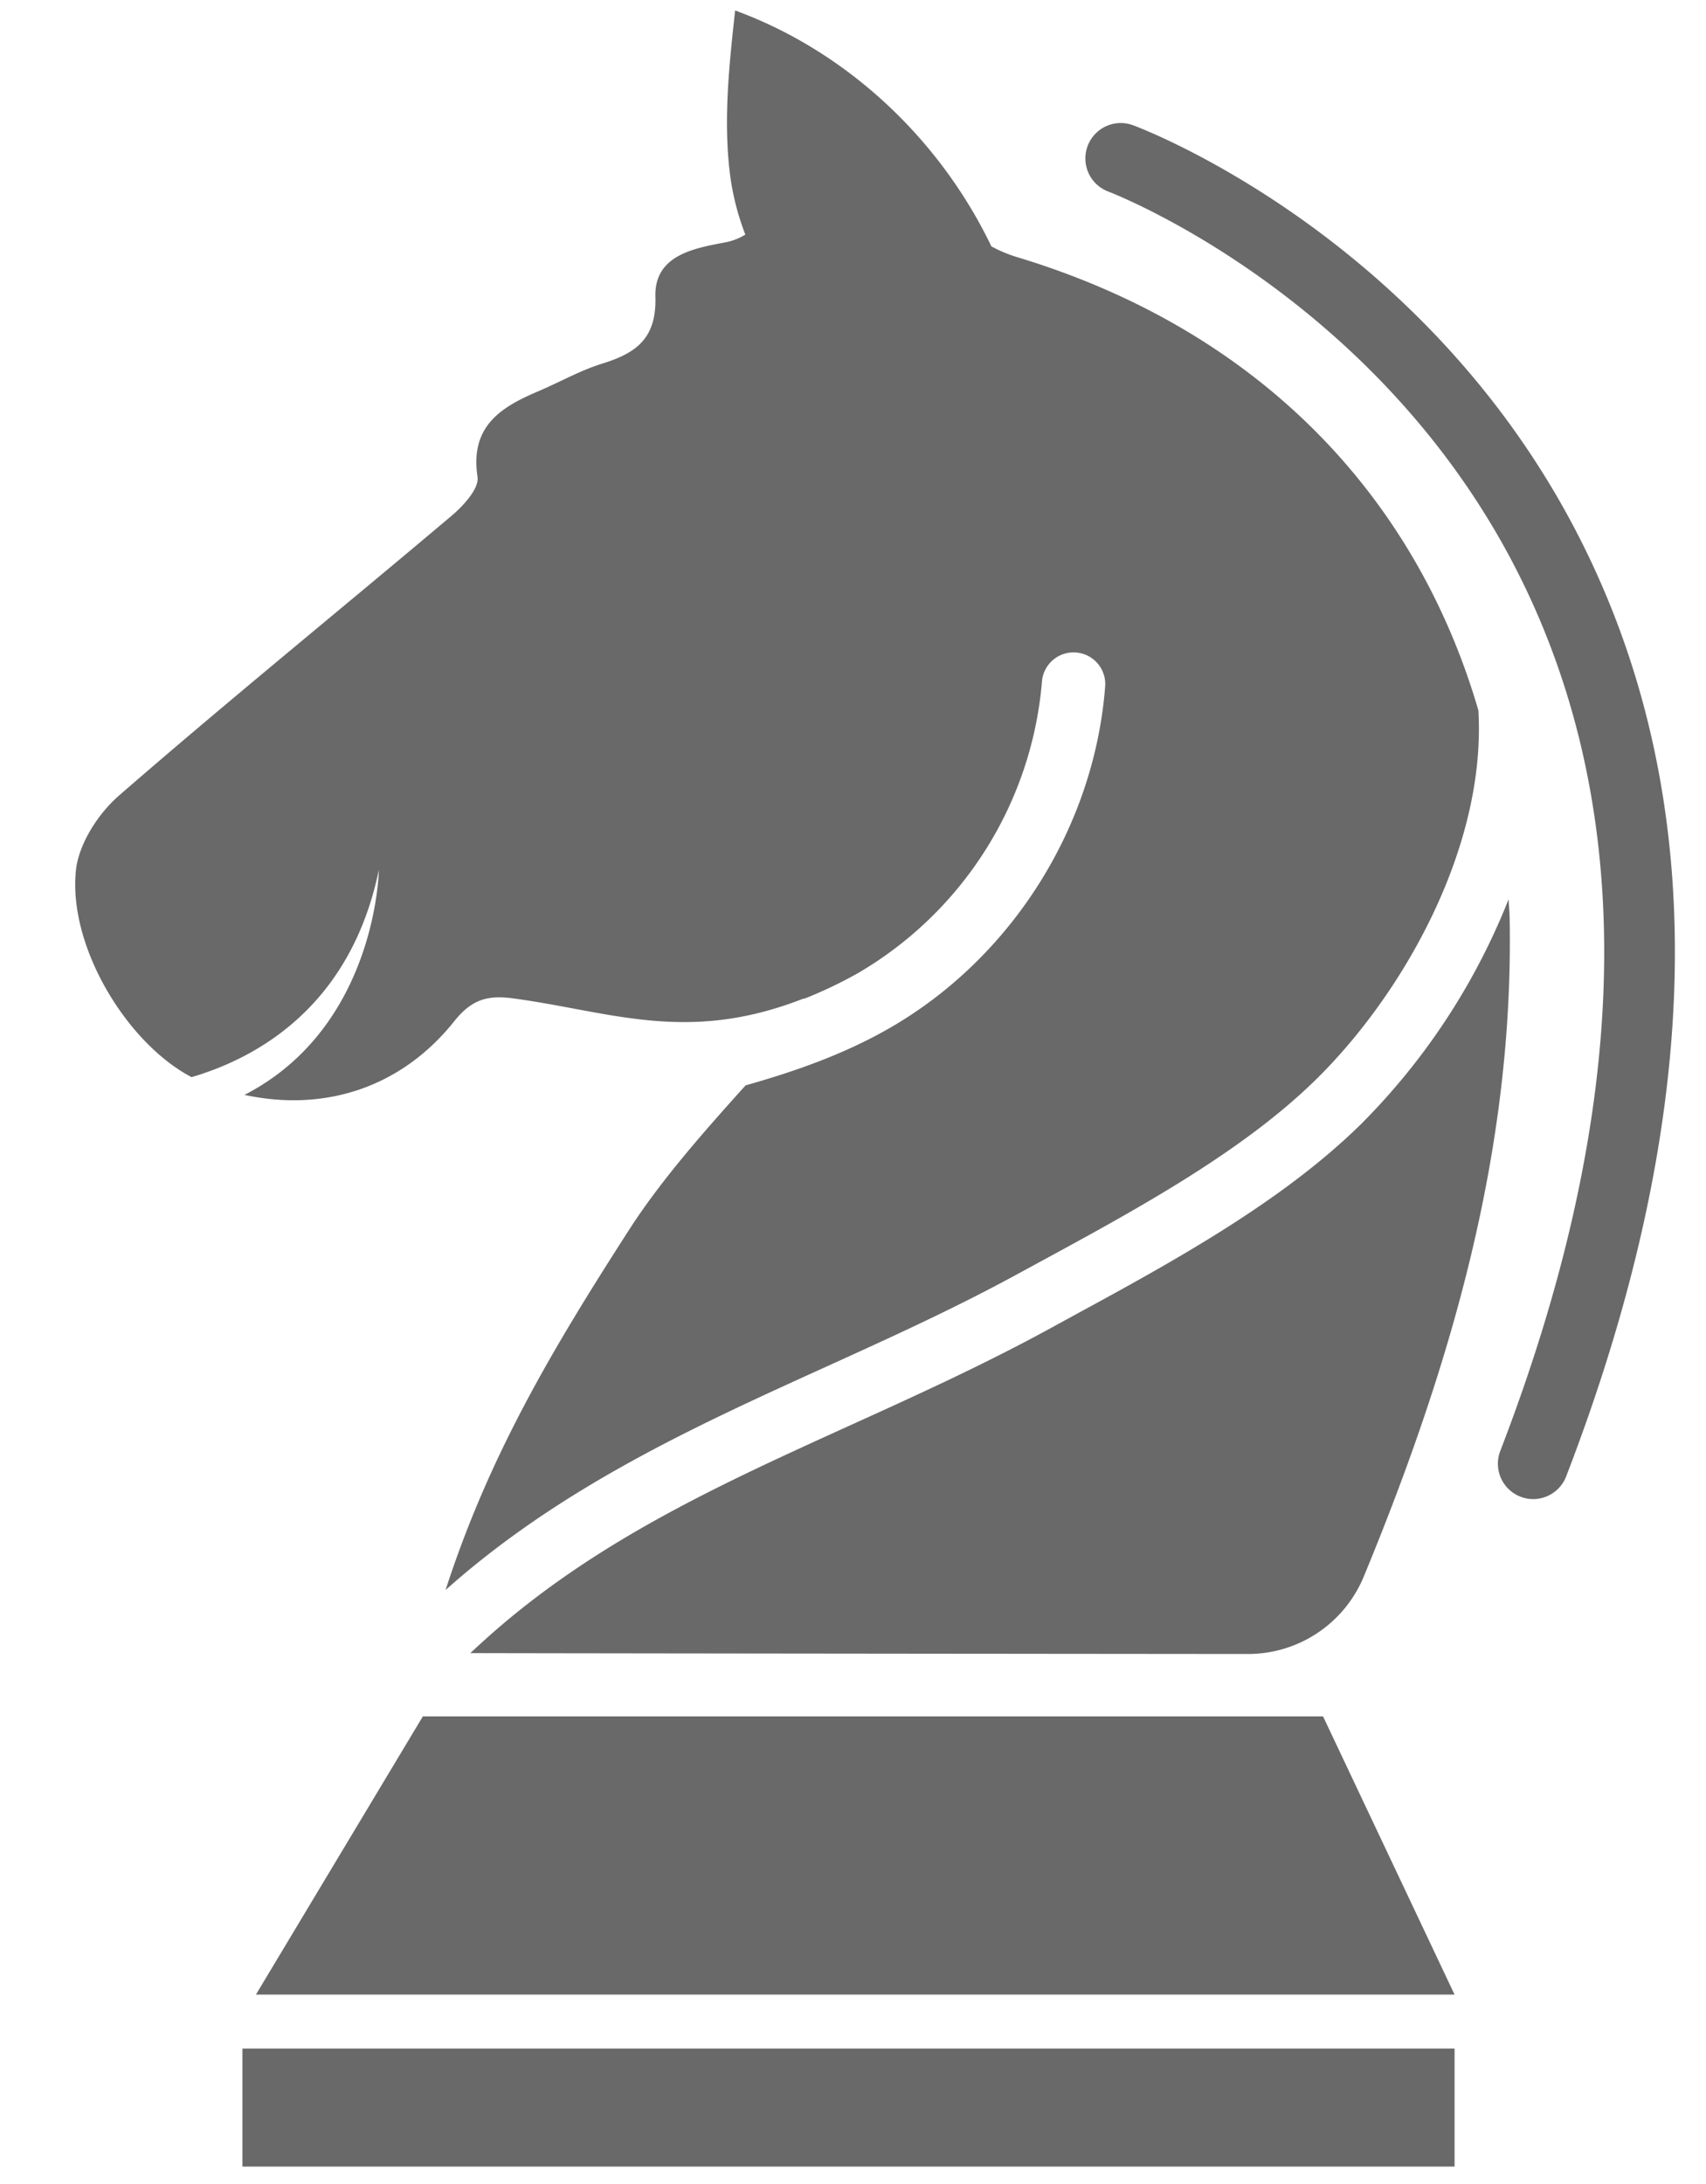 <?xml version="1.0" standalone="no"?>
<svg contentScriptType="text/ecmascript" xmlns:xlink="http://www.w3.org/1999/xlink" baseProfile="full"
     zoomAndPan="magnify"
     contentStyleType="text/css" id="Layer_1" viewBox="0 0 500 640" data-name="Layer 1"
     preserveAspectRatio="xMidYMid meet"
     xmlns="http://www.w3.org/2000/svg" version="1.0">
    <defs>
        <style>.cls-1{fill:#696969;}</style>
        <linearGradient x1="697.68" y1="1357.54" x2="697.68" gradientUnits="userSpaceOnUse" y2="1515.44"
                        id="linear-gradient">
            <stop offset="0"/>
            <stop offset="0.57" stop-color="#373737"/>
            <stop offset="1" stop-color="#636464"/>
        </linearGradient>
        <linearGradient x1="896.61" y1="1357.54" x2="896.61" xlink:href="#linear-gradient"
                        y2="1515.44" id="linear-gradient-2"/>
        <linearGradient x1="1086.8" y1="1357.54" x2="1086.8" xlink:href="#linear-gradient"
                        y2="1515.44" id="linear-gradient-3"/>
        <linearGradient x1="1280.39" y1="1357.54" x2="1280.39" xlink:href="#linear-gradient"
                        y2="1515.44" id="linear-gradient-4"/>
    </defs>
    <title>Untitled-2</title>
    <path fill="none" d="M 449.377 439.297 a 10.22 10.22 0.0 0 1 -3.73 -0.7 a 10.36 10.36 0.0 0 1 -5.94 -13.41 c 
        37.12 -96.32 40.33 -179.84 9.52 -248.26 C 409.417 88.517 325.667 56.467 324.857 56.147 a 10.37 10.37 
        0.0 1 1 7.24 -19.44 c 3.77 1.4 92.72 35.47 136.0 131.7 c 33.17 73.66 30.11 162.56 -9.08 264.24 A 10.39 10.39 0.0 
        0 1 449.377 439.297 z" class="cls-1" stroke-opacity="0" display="block"/>
    <polygon fill="none" class="cls-1" stroke-opacity="0" points="123.927,502.977 387.767,502.977
        426.307,584.497 75.007,584.497 123.927,502.977" display="block"/>
    <rect x="71.057" y="600.307" display="block" fill="none" width="355.25" class="cls-1" height="34.59"
          stroke-opacity="0"/>
    <path fill="none" d="M 398.937 329.367 c -23.41 23.06 -55.92 40.73 -84.6 56.33 l -7.12 3.89 c -19.0 10.35 -38.48 
        19.22 -57.38 27.79 c -38.81 17.62 -75.47 34.26 -107.2 62.66 c -1.59 1.43 -3.19 2.9 -4.79 4.39 c 49.45 0.11 
        228.07 0.26 228.07 0.26 a 36.7 36.7 0.0 0 0 33.88 -22.94 a 2.29 2.29 0.0 0 1 0.1 -0.23 c 25.46 -61.7 43.76 
        -124.56 42.56 -192.0 c 0.0 -2.0 -0.23 -4.0 -0.31 -6.0 A 194.49 194.49 0.0 0 1 398.937 329.367 z" class="cls-1"
          stroke-opacity="0" display="block"/>
    <path fill="none" d="M 133.157 299.237 c 5.1 -6.36 9.67 -7.7 17.39 -6.65 c 28.29 3.83 50.45 13.24 84.0 0.4 c 0.92 
        -0.35 1.18 -0.43 1.22 -0.34 a 128.66 128.66 0.0 0 0 15.67 -7.47 a 109.55 109.55 0.0 0 0 53.93 -85.26 a 9.29 9.29 
        0.0 1 1 18.52 1.45 c -3.24 41.1 -27.46 79.38 -63.19 99.92 c -13.41 7.7 -27.75 12.69 -42.17 16.77 C 206.247 
        331.667 193.777 345.847 184.667 359.937 c -22.94 35.61 -41.3 66.61 -54.08 106.0 c 33.76 -30.1 73.3 -48.07 
        111.54 -65.43 c 18.59 -8.44 37.81 -17.17 56.15 -27.19 l 7.16 -3.89 c 27.6 -15.0 58.88 -32.0 80.43 -53.26 c 25.48 
        -25.09 49.76 -68.0 47.42 -108.0 c -18.8 -64.42 -66.0 -112.0 -135.37 -132.87 a 40.0 40.0 0.0 0 1 -7.36 -3.1 c 
        -15.09 -31.45 -42.29 -57.12 -75.1 -69.13 c -1.76 16.0 -3.51 32.23 -1.48 48.22 a 75.65 75.65 0.0 0 0 4.47 17.46 a 
        17.35 17.35 0.0 0 1 -6.29 2.35 c -8.86 1.71 -20.42 3.73 -20.07 15.86 s -5.5 16.44 -15.37 19.53 c -6.55 2.0 
        -12.64 5.49 -19.0 8.19 c -11.09 4.7 -20.0 10.34 -17.76 25.1 c 0.5 3.37 -4.12 8.42 -7.55 11.32 c -32.44 27.39 
        -65.43 54.14 -97.49 82.0 c -6.12 5.3 -11.83 14.16 -12.66 21.91 c -2.35 22.24 14.85 50.67 33.89 60.64 c 19.1 
        -5.62 46.57 -20.6 54.89 -60.73 c 0.0 0.0 -0.61 46.0 -39.39 65.93 C 95.247 325.937 117.667 318.667 
        133.157 299.237 z" class="cls-1" stroke-opacity="0" display="block"/>
    <path fill="none" d="M 417.497 356.997 q -6.09 31.21 -14.58 61.63 l -4.26 15.21 c -1.32 4.77 -3.13 10.89 -6.15 
        16.0 a 52.0 52.0 0.0 0 1 -27.26 22.45 a 54.0 54.0 0.0 0 1 -17.57 2.72 l -15.78 0.0 c -10.52 -0.2 -21.0 -0.16 
        -31.57 -0.61 q -31.58 -0.81 -63.2 -4.2 q 31.5 -4.35 63.0 -6.13 c 10.51 -0.78 21.0 -1.06 31.54 -1.59 l 15.77 
        -0.44 a 41.71 41.71 0.0 0 0 13.45 -2.3 a 40.12 40.12 0.0 0 0 20.89 -16.42 c 4.68 -7.15 7.23 -18.39 11.31 -27.9 Q 
        404.107 385.837 417.497 356.997 z" class="cls-1" stroke-opacity="0" display="block"/>
    <path fill="none" d="M 416.667 220.517 a 5.3 5.3 0.0 0 1 -5.21 -4.37 c -14.68 -82.0 -121.92 -118.55 -123.0 
        -118.91 a 5.3 5.3 0.0 1 1 3.34 -10.06 c 4.65 1.55 114.28 38.87 130.07 127.11 a 5.28 5.28 0.0 0 1 -4.28 6.14 A 
        4.31 4.31 0.0 0 1 416.667 220.517 z" class="cls-1" stroke-opacity="0" display="block"/>
    <path fill="none" d="M 387.337 575.087 H 113.977 a 6.62 6.62 0.0 1 1 0.0 -13.24 h 273.36 a 6.62 6.62 0.0 0 1 
        0.0 13.24 z" class="cls-1" stroke-opacity="0" display="block"/>
    <path fill="none" d="M 406.117 623.937 H 91.247 c -2.56 0.0 -4.63 -1.41 -4.63 -3.16 s 2.07 -3.17 4.63 -3.17 h 
        314.87 c 2.56 0.0 4.63 1.41 4.63 3.17 S 408.667 623.937 406.117 623.937 z" class="cls-1" stroke-opacity="0"
          display="block"/>
</svg>